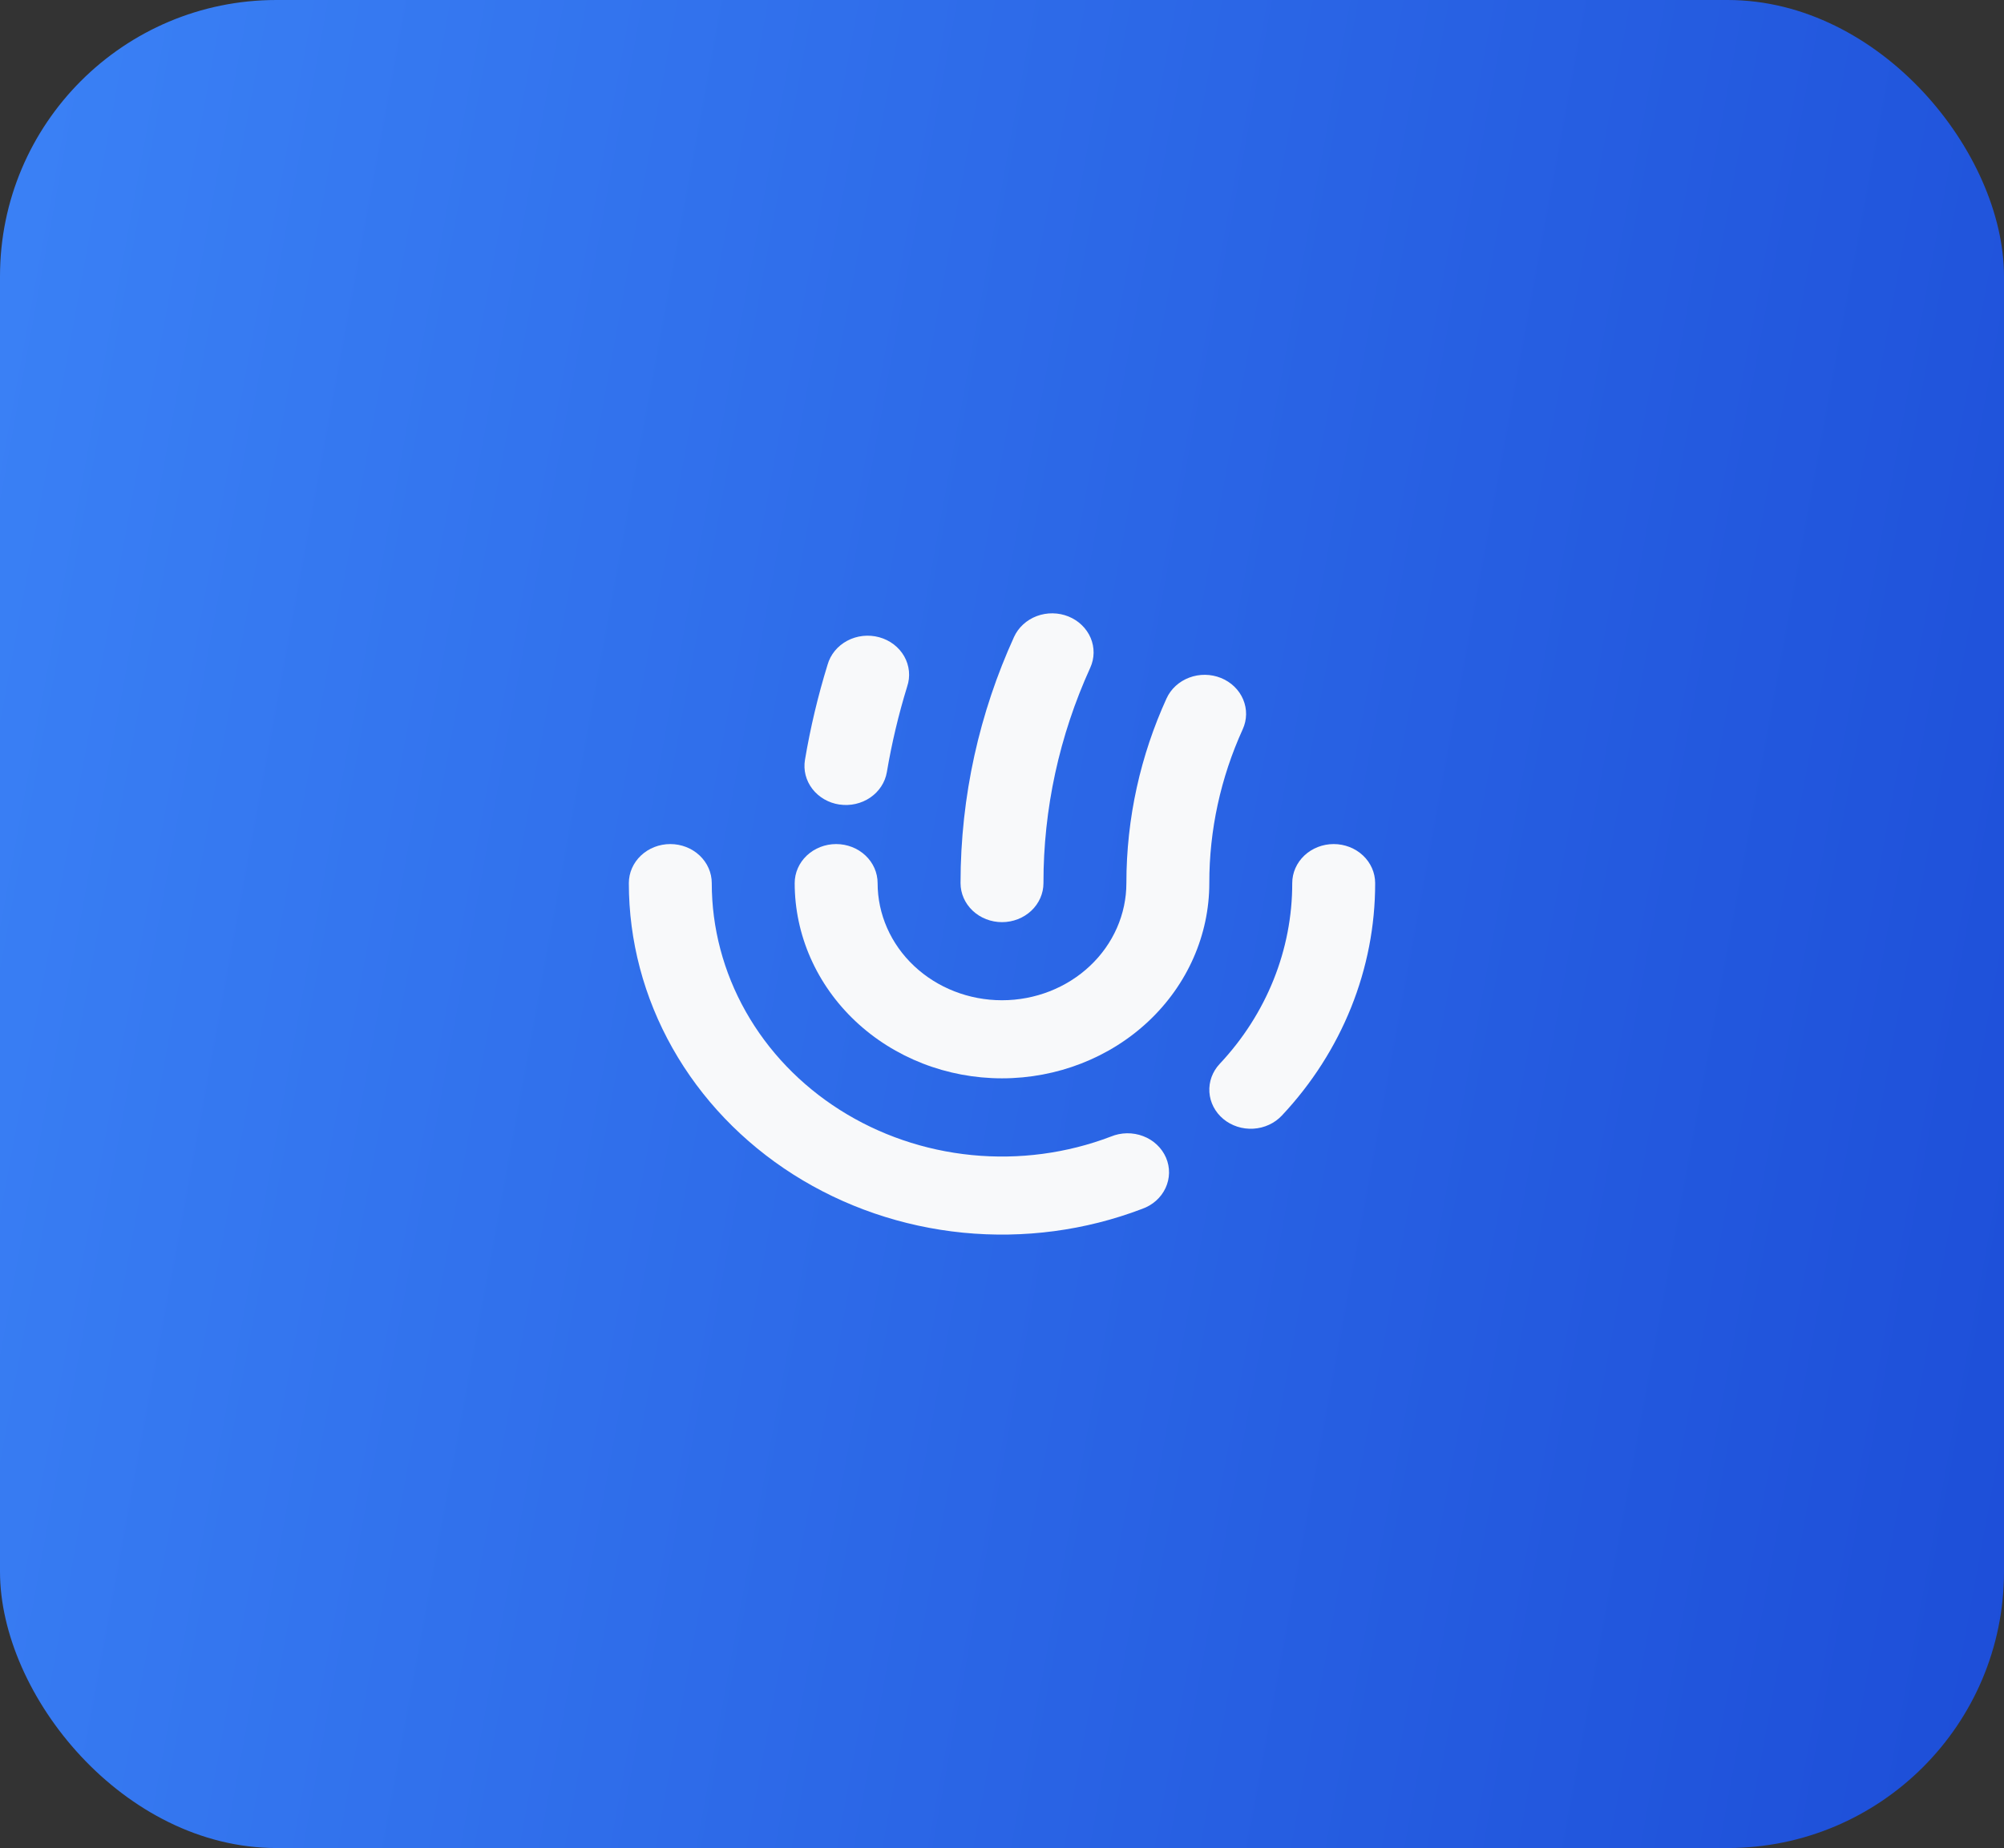 <svg width="116" height="107" viewBox="0 0 116 107" fill="none" xmlns="http://www.w3.org/2000/svg">
<rect x="0" y="0" width="116" height="107" fill="#333333" stroke="none"/>
<rect x="116" y="107" width="116" height="107" rx="16" transform="rotate(-180 116 107)" fill="url(#paint0_linear)"/>
<path fill-rule="evenodd" clip-rule="evenodd" d="M66.1 69.998C62.821 71.247 59.266 71.719 55.748 71.372C52.23 71.024 48.856 69.868 45.923 68.005C42.991 66.142 40.588 63.629 38.928 60.687C37.267 57.745 36.399 54.464 36.4 51.132C36.4 50.532 36.653 49.957 37.103 49.533C37.553 49.109 38.163 48.871 38.8 48.871C39.437 48.871 40.047 49.109 40.497 49.533C40.947 49.957 41.2 50.532 41.2 51.132C41.199 53.724 41.874 56.276 43.165 58.565C44.456 60.854 46.325 62.809 48.606 64.258C50.887 65.707 53.511 66.607 56.248 66.877C58.984 67.147 61.749 66.781 64.3 65.808C64.594 65.686 64.911 65.621 65.233 65.616C65.554 65.612 65.873 65.668 66.171 65.782C66.469 65.895 66.74 66.064 66.967 66.279C67.194 66.493 67.373 66.748 67.494 67.028C67.615 67.309 67.674 67.61 67.669 67.913C67.664 68.215 67.594 68.514 67.464 68.791C67.334 69.068 67.147 69.318 66.912 69.525C66.678 69.732 66.402 69.893 66.1 69.998ZM70.811 64.789C70.334 64.392 70.044 63.833 70.005 63.235C69.965 62.637 70.179 62.048 70.6 61.599C73.312 58.712 74.807 54.987 74.8 51.132C74.8 50.532 75.053 49.957 75.503 49.533C75.953 49.109 76.564 48.871 77.2 48.871C77.837 48.871 78.447 49.109 78.897 49.533C79.347 49.957 79.6 50.532 79.6 51.132C79.607 56.089 77.686 60.876 74.2 64.59C73.991 64.813 73.738 64.995 73.455 65.125C73.172 65.256 72.864 65.332 72.549 65.351C72.235 65.369 71.919 65.329 71.621 65.233C71.323 65.136 71.047 64.986 70.811 64.789Z" fill="#F8F9FA"/>
<path fill-rule="evenodd" clip-rule="evenodd" d="M70 51.132C70 54.13 68.736 57.005 66.485 59.125C64.235 61.245 61.183 62.435 58 62.435C54.817 62.435 51.765 61.245 49.515 59.125C47.264 57.005 46 54.13 46 51.132C46 50.532 46.253 49.957 46.703 49.533C47.153 49.109 47.764 48.871 48.4 48.871C49.036 48.871 49.647 49.109 50.097 49.533C50.547 49.957 50.8 50.532 50.8 51.132C50.8 52.93 51.559 54.656 52.909 55.927C54.259 57.199 56.09 57.914 58 57.914C59.91 57.914 61.741 57.199 63.091 55.927C64.441 54.656 65.2 52.93 65.2 51.132C65.2 47.34 66.028 43.725 67.523 40.441C67.774 39.889 68.248 39.455 68.839 39.233C69.43 39.01 70.091 39.018 70.676 39.255C71.261 39.491 71.722 39.937 71.958 40.494C72.194 41.051 72.186 41.673 71.934 42.224C70.654 45.039 69.995 48.069 70 51.132ZM48.59 46.583C48.278 46.536 47.98 46.433 47.711 46.277C47.442 46.122 47.208 45.918 47.023 45.678C46.838 45.438 46.705 45.165 46.631 44.876C46.558 44.587 46.546 44.288 46.595 43.995C46.908 42.135 47.345 40.295 47.903 38.487C47.985 38.196 48.128 37.923 48.324 37.684C48.519 37.446 48.764 37.247 49.042 37.099C49.321 36.95 49.628 36.856 49.946 36.821C50.264 36.786 50.586 36.812 50.893 36.896C51.2 36.98 51.486 37.121 51.735 37.311C51.983 37.501 52.189 37.735 52.34 38.001C52.491 38.267 52.583 38.559 52.613 38.859C52.642 39.159 52.608 39.461 52.511 39.749C52.014 41.361 51.621 43.016 51.335 44.704C51.235 45.296 50.889 45.826 50.375 46.178C49.86 46.53 49.218 46.675 48.59 46.581V46.583Z" fill="#F8F9FA"/>
<path fill-rule="evenodd" clip-rule="evenodd" d="M58 53.392C57.364 53.392 56.753 53.154 56.303 52.73C55.853 52.306 55.6 51.731 55.6 51.132C55.6 46.077 56.704 41.257 58.696 36.88C58.82 36.607 59.001 36.36 59.226 36.153C59.452 35.946 59.719 35.782 60.011 35.672C60.304 35.562 60.617 35.507 60.932 35.511C61.248 35.515 61.559 35.577 61.848 35.694C62.138 35.811 62.4 35.981 62.62 36.194C62.84 36.406 63.014 36.658 63.131 36.933C63.248 37.209 63.306 37.504 63.302 37.801C63.298 38.098 63.232 38.391 63.107 38.664C61.315 42.603 60.394 46.846 60.4 51.132C60.4 51.731 60.147 52.306 59.697 52.73C59.247 53.154 58.636 53.392 58 53.392Z" fill="#F8F9FA"/>
<defs>
<linearGradient id="paint0_linear" x1="116" y1="110.084" x2="248.141" y2="134.378" gradientUnits="userSpaceOnUse">
<stop stop-color="#1D4ED8"/>
<stop offset="1" stop-color="#3B82F6"/>
</linearGradient>
</defs>
</svg>
